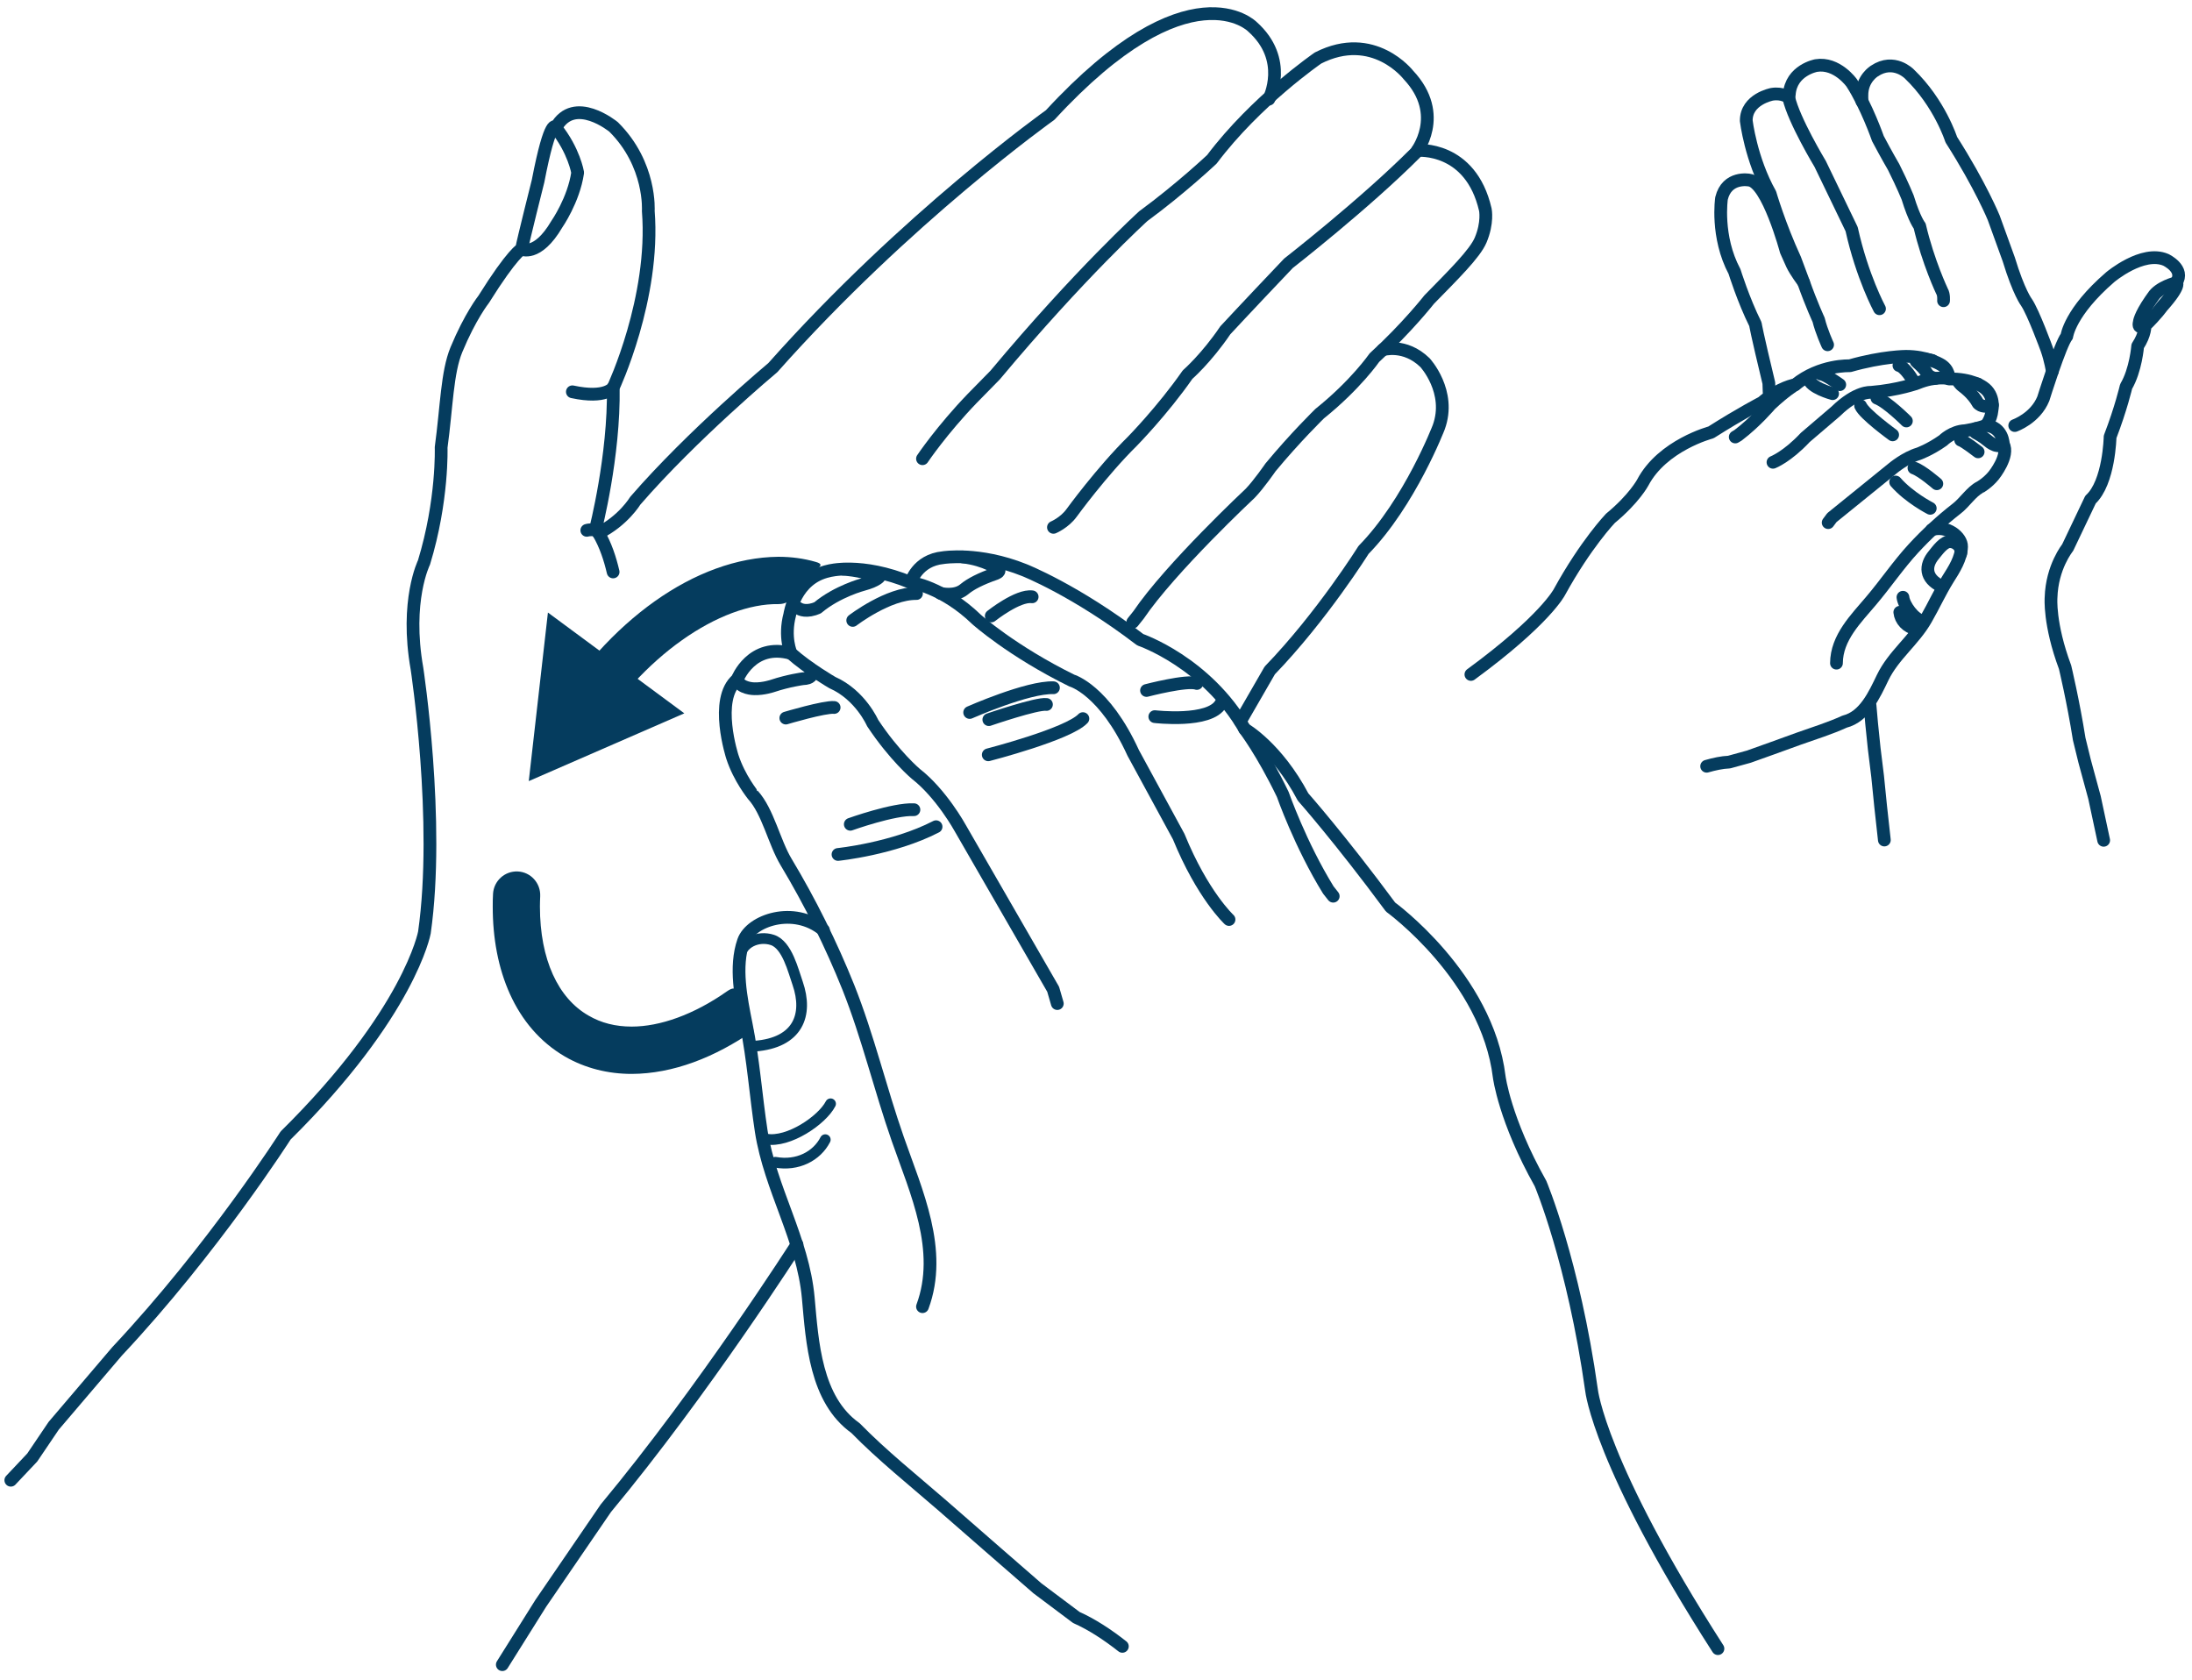<svg width="257" height="197" viewBox="0 0 257 197" fill="none" xmlns="http://www.w3.org/2000/svg">
<g clip-path="url(#clip0_107_419)">
<path d="M220.93 98.484L220.494 94.528L220.142 91.025L219.74 87.756L219.438 84.823L219.254 82.728" stroke="#053C5E" stroke-width="1.495" stroke-linecap="round" stroke-linejoin="round"/>
<path d="M246.643 98.517L245.57 93.505L244.413 89.248L243.776 86.65C243.072 82.191 242.117 78.218 242.117 78.218C240.223 73.14 240.474 70.072 240.474 70.072C240.575 66.468 242.419 64.206 242.419 64.206L245.101 58.574C247.296 56.562 247.397 51.215 247.397 51.215C248.671 47.913 249.274 45.315 249.274 45.315C250.414 43.387 250.632 40.571 250.632 40.571C251.554 39.163 251.487 38.191 251.487 38.191C252.895 36.817 253.465 35.979 253.465 35.979C255.811 33.347 255.158 33.129 255.158 33.129C256.214 31.537 253.934 30.464 253.934 30.464C251.202 29.291 247.414 32.492 247.414 32.492C242.637 36.616 242.318 39.432 242.318 39.432C241.581 40.286 239.569 46.74 239.569 46.74C238.63 49.053 236.217 49.891 236.217 49.891" stroke="#053C5E" stroke-width="1.495" stroke-linecap="round" stroke-linejoin="round"/>
<path d="M207.421 45.969L207.387 44.913C205.946 38.946 205.812 38.007 205.812 38.007C204.404 35.191 203.364 31.839 203.364 31.839C201.169 27.732 201.839 23.257 201.839 23.257C202.476 20.625 205.057 21.111 205.057 21.111C207.236 21.279 209.415 29.425 209.415 29.425L210.119 31C210.505 31.822 211.46 33.096 211.46 33.096C212.416 35.778 213.22 37.487 213.22 37.487C213.556 38.862 214.276 40.421 214.276 40.421" stroke="#053C5E" stroke-width="1.495" stroke-linecap="round" stroke-linejoin="round"/>
<path d="M211.461 33.096L210.455 30.397C208.611 26.391 207.539 22.704 207.539 22.704C205.276 18.681 204.739 14.155 204.739 14.155C204.723 11.624 207.756 11.054 207.756 11.054C209.014 10.853 209.718 11.44 209.718 11.44C210.321 14.122 213.405 19.217 213.405 19.217C215.182 22.922 217.093 26.861 217.093 26.861C218.333 32.459 220.361 36.197 220.361 36.197" stroke="#053C5E" stroke-width="1.495" stroke-linecap="round" stroke-linejoin="round"/>
<path d="M209.717 11.439L209.784 11.071C209.985 8.221 212.935 7.685 212.935 7.685C215.382 7.283 217.109 9.73 217.109 9.73C218.835 12.395 220.176 16.25 220.176 16.25C221.148 18.094 222.02 19.586 222.02 19.586C223.109 21.765 223.663 23.156 223.663 23.156C224.467 25.771 225.071 26.491 225.071 26.491C226.076 30.766 227.685 34.135 227.685 34.135C227.937 34.537 227.87 35.258 227.87 35.258" stroke="#053C5E" stroke-width="1.495" stroke-linecap="round" stroke-linejoin="round"/>
<path d="M218.298 11.875V11.222C218.265 9.21 219.773 8.322 219.773 8.322C222.053 6.797 223.863 8.674 223.863 8.674C227.417 12.077 228.775 16.368 228.775 16.368C232.227 21.782 233.753 25.536 233.753 25.536L235.513 30.397C236.703 34.303 237.591 35.443 237.591 35.443C238.396 36.616 239.971 40.94 239.971 40.94C240.424 42.214 240.625 43.538 240.625 43.538" stroke="#053C5E" stroke-width="1.495" stroke-linecap="round" stroke-linejoin="round"/>
<path d="M228.523 44.393C228.523 44.393 226.964 44.024 224.819 44.912C224.819 44.912 222.623 45.734 219.338 46.002C219.338 46.002 217.678 45.834 215.231 48.231L211.661 51.282C209.532 53.562 207.873 54.198 207.873 54.198" stroke="#053C5E" stroke-width="1.495" stroke-linecap="round" stroke-linejoin="round"/>
<path d="M203.448 51.232L203.783 51.031C205.879 49.438 207.572 47.427 207.572 47.427C209.281 45.818 210.488 45.097 210.488 45.097" stroke="#053C5E" stroke-width="1.495" stroke-linecap="round" stroke-linejoin="round"/>
<path d="M172.455 79.073C181.171 72.687 182.831 69.418 182.831 69.418C185.932 63.77 188.815 60.769 188.815 60.769C191.597 58.473 192.603 56.579 192.603 56.579C194.916 52.187 200.598 50.696 200.598 50.696C204.135 48.45 206.582 47.192 206.582 47.192C208.661 45.382 210.471 45.114 210.471 45.114C213.421 42.717 216.874 42.885 216.874 42.885C220.729 41.778 223.461 41.778 223.461 41.778C225.892 41.778 227.434 42.684 227.434 42.684C228.607 43.287 228.507 44.427 228.507 44.427C231.172 44.376 232.513 45.382 232.513 45.382C233.954 46.354 233.552 48.097 233.552 48.097C233.435 49.271 232.814 49.891 232.814 49.891C231.758 50.293 230.384 50.495 230.384 50.495C228.875 50.562 227.819 51.634 227.819 51.634C226.227 52.757 224.919 53.21 224.919 53.21C223.394 53.662 221.919 54.903 221.919 54.903L214.779 60.686L214.343 61.272" stroke="#053C5E" stroke-width="1.495" stroke-linecap="round" stroke-linejoin="round"/>
<path d="M232.832 49.874C234.86 50.076 234.876 52.07 234.876 52.07C235.631 53.411 233.753 55.741 233.753 55.741C233.049 56.613 232.144 57.132 232.128 57.132C231.155 57.618 230.317 58.943 229.412 59.63C227.602 61.038 225.892 62.614 224.333 64.306C222.573 66.217 221.082 68.43 219.389 70.424C217.612 72.537 215.332 74.749 215.315 77.749" stroke="#053C5E" stroke-width="1.495" stroke-linecap="round" stroke-linejoin="round"/>
<path d="M226.479 62.111C228.29 61.524 230.016 62.982 229.982 64.088C229.949 65.446 229.094 66.787 228.39 67.893C227.451 69.402 226.714 71.028 225.826 72.57C224.401 75.084 222.004 76.811 220.73 79.442C219.775 81.42 218.618 84.018 216.271 84.605C214.545 85.393 212.701 85.963 210.908 86.599L207.807 87.722L205.041 88.711L202.728 89.348C201.89 89.382 200.985 89.583 200.096 89.835" stroke="#053C5E" stroke-width="1.495" stroke-linecap="round" stroke-linejoin="round"/>
<path d="M255.158 33.147C255.158 33.147 253.13 33.649 252.426 34.789L252.141 35.191C250.834 37.086 250.817 37.806 250.817 37.806C250.599 38.678 251.471 38.192 251.471 38.192" stroke="#053C5E" stroke-width="1.495" stroke-linecap="round" stroke-linejoin="round"/>
<path d="M226.563 42.264C225.44 41.963 224.652 42.197 224.652 42.197C224.535 42.298 224.736 42.449 224.736 42.449C225.306 42.935 225.708 43.371 225.909 43.739C226.194 44.259 226.932 44.36 226.932 44.36" stroke="#053C5E" stroke-width="1.495" stroke-linecap="round" stroke-linejoin="round"/>
<path d="M231.876 45.014C231.876 45.014 230.769 44.812 229.613 44.712C229.613 44.712 229.63 44.93 230.233 45.382C230.233 45.382 231.306 46.153 231.926 47.293L232.06 47.411C232.479 47.746 233.267 47.629 233.267 47.629C233.451 47.629 233.602 47.478 233.602 47.478" stroke="#053C5E" stroke-width="1.495" stroke-linecap="round" stroke-linejoin="round"/>
<path d="M234.86 52.07C234.558 52.438 233.904 52.187 233.904 52.187C233.485 52.036 233.116 51.718 233.116 51.718C232.48 51.181 231.843 50.846 231.843 50.846C231.424 50.662 231.507 50.494 231.507 50.494C231.491 50.377 231.692 50.243 231.692 50.243" stroke="#053C5E" stroke-width="1.495" stroke-linecap="round" stroke-linejoin="round"/>
<path d="M226.311 59.596C226.311 59.596 223.847 58.339 222.254 56.512" stroke="#053C5E" stroke-width="1.495" stroke-linecap="round" stroke-linejoin="round"/>
<path d="M227.082 56.713C227.082 56.713 225.339 55.188 224.4 54.869" stroke="#053C5E" stroke-width="1.495" stroke-linecap="round" stroke-linejoin="round"/>
<path d="M231.926 52.975C231.926 52.975 230.334 51.735 229.881 51.601" stroke="#053C5E" stroke-width="1.495" stroke-linecap="round" stroke-linejoin="round"/>
<path d="M221.903 50.981C221.903 50.981 218.567 48.567 218.148 47.578" stroke="#053C5E" stroke-width="1.495" stroke-linecap="round" stroke-linejoin="round"/>
<path d="M223.512 49.355C223.512 49.355 221.266 47.109 220.059 46.673" stroke="#053C5E" stroke-width="1.495" stroke-linecap="round" stroke-linejoin="round"/>
<path d="M214.863 46.153C214.863 46.153 212.198 45.449 212.03 44.342" stroke="#053C5E" stroke-width="1.495" stroke-linecap="round" stroke-linejoin="round"/>
<path d="M215.7 45.098C215.7 45.098 214.007 43.874 213.488 43.857" stroke="#053C5E" stroke-width="1.495" stroke-linecap="round" stroke-linejoin="round"/>
<path d="M224.199 44.477C224.199 44.477 223.344 43.019 222.64 42.851" stroke="#053C5E" stroke-width="1.495" stroke-linecap="round" stroke-linejoin="round"/>
<path d="M229.881 64.91C230.066 64.206 229.412 63.535 228.675 63.502C227.904 63.451 227.149 64.558 226.73 65.061C225.691 66.301 225.657 67.793 227.635 68.748" stroke="#053C5E" stroke-width="1.495" stroke-linecap="round" stroke-linejoin="round"/>
<path d="M224.652 73.743C223.562 73.525 222.841 72.704 222.741 71.782" stroke="#053C5E" stroke-width="1.495" stroke-linecap="round" stroke-linejoin="round"/>
<path d="M225.473 72.838C224.384 72.62 223.21 70.944 223.11 70.022" stroke="#053C5E" stroke-width="1.495" stroke-linecap="round" stroke-linejoin="round"/>
<path d="M66.219 123.861C60.369 120.442 57.754 113.67 57.771 106.278C57.771 105.792 57.771 105.306 57.805 104.803C57.888 103.277 59.179 102.104 60.704 102.171C62.23 102.238 63.403 103.546 63.336 105.071C63.319 105.473 63.303 105.876 63.303 106.278C63.303 112.513 65.448 117.039 69.001 119.067C70.493 119.939 72.169 120.358 74.064 120.358C77.366 120.358 81.338 118.967 85.244 116.218C86.501 115.346 86.417 116.368 87.289 117.626C88.177 118.883 87.473 120.659 87.523 120.944L88.428 120.76C83.819 123.995 78.874 125.889 74.064 125.906C71.315 125.906 68.616 125.252 66.219 123.861Z" fill="#053C5E"/>
<path d="M65.347 88.007C64.04 87.219 63.604 85.51 64.392 84.202C71.297 72.771 81.539 65.379 91.244 65.278C92.736 65.278 94.211 65.463 95.652 65.882C97.127 66.301 95.2 66.703 94.781 68.178C94.781 68.178 93.943 71.296 92.468 70.877L93.021 70.659C92.116 70.407 92.266 70.826 91.244 70.826C84.573 70.726 75.237 76.76 69.135 87.052C68.616 87.924 67.694 88.41 66.755 88.41C66.269 88.41 65.783 88.275 65.33 88.007H65.347Z" fill="#053C5E"/>
<path d="M80.232 83.632L61.995 91.578L64.241 71.815L80.232 83.632Z" fill="#053C5E"/>
<path d="M1.268 173.543L3.782 170.878L6.296 167.157L13.722 158.441C25.019 146.406 33.484 133.13 33.484 133.13C48.05 118.732 49.76 109.329 49.76 109.329C51.62 96.288 48.888 78.386 48.888 78.386C47.48 70.424 49.709 65.949 49.709 65.949C51.938 58.658 51.721 52.456 51.721 52.456C52.374 47.645 52.408 43.673 53.514 40.991C55.14 37.069 56.699 35.107 56.699 35.107C60.118 29.643 61.157 29.191 61.157 29.191C61.308 28.285 63.085 21.229 63.085 21.229C64.577 13.502 65.18 14.943 65.18 14.943C67.326 11.088 71.935 14.876 71.935 14.876C76.377 19.267 76.008 24.732 76.008 24.732C76.813 34.973 71.902 45.433 71.902 45.433C72.036 53.478 69.807 62.111 69.807 62.111L70.175 62.496C73.075 61.055 74.483 58.708 74.483 58.708C81.171 50.981 90.608 43.103 90.608 43.103C106.28 25.453 123.126 13.485 123.126 13.485C139.469 -4.249 146.81 3.109 146.81 3.109C151.185 6.981 148.771 11.624 148.771 11.624" stroke="#053C5E" stroke-width="1.495" stroke-linecap="round" stroke-linejoin="round"/>
<path d="M123.511 61.826C123.511 61.826 124.802 61.289 125.64 60.133C125.64 60.133 129.16 55.289 132.764 51.735C132.764 51.735 136.334 48.098 139.234 43.924C139.234 43.924 141.463 41.98 143.659 38.728C143.659 38.728 146.123 36.063 151.067 30.867C151.067 30.867 159.985 23.927 165.985 17.91C165.985 17.91 169.556 13.501 165.131 8.791C165.131 8.791 161.041 3.495 154.537 6.797C154.537 6.797 147.263 11.792 142.083 18.681C142.083 18.681 138.379 22.167 134.054 25.335C134.054 25.335 126.645 32.04 116.672 43.974L114.007 46.69C110.403 50.428 108.157 53.78 108.157 53.78" stroke="#053C5E" stroke-width="1.495" stroke-linecap="round" stroke-linejoin="round"/>
<path d="M132.813 72.939L133.484 72.101C137.222 66.586 146.575 57.837 146.575 57.837C147.597 56.781 148.955 54.803 148.955 54.803C151.838 51.316 154.721 48.5 154.721 48.5C158.962 45.098 161.141 41.93 161.141 41.93C164.963 38.443 167.561 35.124 167.561 35.124C170.393 32.225 172.924 29.744 173.595 28.152C174.467 26.09 174.148 24.581 174.148 24.581C172.422 17.089 166.203 17.642 166.203 17.642" stroke="#053C5E" stroke-width="1.495" stroke-linecap="round" stroke-linejoin="round"/>
<path d="M145.418 84.589L148.871 78.605C155.006 72.252 159.867 64.475 159.867 64.475C165.298 58.926 168.684 50.093 168.684 50.093C170.209 45.919 167.075 42.517 167.075 42.517C164.695 40.203 162.13 41.008 162.13 41.008" stroke="#053C5E" stroke-width="1.495" stroke-linecap="round" stroke-linejoin="round"/>
<path d="M106.783 68.279C106.783 68.279 110.538 68.798 114.51 72.637C114.51 72.637 118.651 76.341 125.674 79.794C125.674 79.794 129.479 80.867 132.865 88.276L138.195 98.081C140.994 104.937 144.095 107.803 144.095 107.803" stroke="#053C5E" stroke-width="1.495" stroke-linecap="round" stroke-linejoin="round"/>
<path d="M156.313 105.071L155.743 104.35C152.458 99.037 150.396 93.136 150.396 93.136C147.966 88.108 145.921 85.46 145.921 85.46" stroke="#053C5E" stroke-width="1.495" stroke-linecap="round" stroke-linejoin="round"/>
<path d="M201.419 193.288C187.524 171.649 186.602 163.017 186.602 163.017C184.473 147.881 180.618 138.762 180.618 138.762C176.411 131.287 175.774 126.241 175.774 126.241C174.349 114.542 163.035 106.345 163.035 106.345C157.101 98.316 152.777 93.438 152.777 93.438C149.692 87.605 145.938 85.477 145.938 85.477C141.429 77.632 133.685 75.001 133.685 75.001C126.109 69.201 120.091 66.838 120.091 66.838C114.744 64.692 110.587 65.379 110.587 65.379C107.486 65.681 106.782 68.296 106.782 68.296C100.932 65.882 97.161 66.938 97.161 66.938C93.172 67.81 92.602 72.034 92.602 72.034C91.881 74.732 92.753 76.61 92.753 76.61C94.747 78.386 97.597 80.029 97.597 80.029C100.882 81.487 102.307 84.756 102.307 84.756C104.871 88.628 107.369 90.723 107.369 90.723C110.369 93.053 112.565 97.059 112.565 97.059L123.477 115.983L123.963 117.659" stroke="#053C5E" stroke-width="1.495" stroke-linecap="round" stroke-linejoin="round"/>
<path d="M92.753 76.609C88.127 75.285 86.434 79.66 86.434 79.66C83.668 81.973 85.864 88.728 85.864 88.728C86.685 91.259 88.278 93.186 88.278 93.203C90.037 95.131 90.775 98.751 92.166 101.064C94.982 105.758 97.429 110.686 99.474 115.781C101.754 121.514 103.212 127.682 105.257 133.532C107.419 139.734 110.604 146.573 108.157 153.194" stroke="#053C5E" stroke-width="1.495" stroke-linecap="round" stroke-linejoin="round"/>
<path d="M96.542 109.044C93.072 106.177 88.027 107.904 87.172 110.334C86.116 113.368 86.887 117.056 87.491 120.106C88.329 124.247 88.614 128.47 89.251 132.627C90.307 139.399 94.145 145.283 94.765 152.172C95.234 157.351 95.603 164.089 100.297 167.425C103.448 170.643 107.035 173.509 110.437 176.46L116.354 181.622L121.634 186.215L126.194 189.634C128.004 190.439 129.848 191.646 131.591 193.02" stroke="#053C5E" stroke-width="1.495" stroke-linecap="round" stroke-linejoin="round"/>
<path d="M58.894 195.166C61.157 191.562 63.403 187.975 63.403 187.975L71.03 176.828C82.579 162.933 93.44 145.903 93.44 145.903" stroke="#053C5E" stroke-width="1.495" stroke-linecap="round" stroke-linejoin="round"/>
<path d="M71.884 67.055C71.532 65.529 70.996 63.887 70.174 62.496" stroke="#053C5E" stroke-width="1.495" stroke-linecap="round" stroke-linejoin="round"/>
<path d="M65.129 14.943C67.308 17.642 67.728 20.24 67.728 20.24C67.258 23.458 65.28 26.291 65.28 26.291C62.984 30.197 61.14 29.208 61.14 29.208" stroke="#053C5E" stroke-width="1.495" stroke-linecap="round" stroke-linejoin="round"/>
<path d="M112.867 65.295C115.6 65.613 117.108 66.77 117.108 66.77C117.293 67.072 116.706 67.256 116.706 67.256C115.013 67.843 113.789 68.463 113.035 69.1C111.962 69.988 110.286 69.569 110.286 69.569" stroke="#053C5E" stroke-width="1.495" stroke-linecap="round" stroke-linejoin="round"/>
<path d="M98.888 66.737C98.888 66.737 100.48 66.787 103.146 67.575C103.146 67.575 102.911 68.061 101.184 68.53C101.184 68.53 98.167 69.318 95.854 71.263L95.452 71.413C94.228 71.799 93.608 71.313 93.608 71.313C93.206 71.195 93.022 70.676 93.022 70.676" stroke="#053C5E" stroke-width="1.495" stroke-linecap="round" stroke-linejoin="round"/>
<path d="M86.434 79.66C86.769 80.75 88.445 80.75 88.445 80.75C89.518 80.783 90.591 80.414 90.591 80.414C92.452 79.794 94.111 79.576 94.111 79.576C95.184 79.543 95.15 79.073 95.15 79.073C95.284 78.856 94.932 78.336 94.932 78.336" stroke="#053C5E" stroke-width="1.495" stroke-linecap="round" stroke-linejoin="round"/>
<path d="M71.885 45.433C71.885 45.433 71.063 46.79 67.107 45.935" stroke="#053C5E" stroke-width="1.495" stroke-linecap="round" stroke-linejoin="round"/>
<path d="M69.806 62.111C69.806 62.111 69.102 62.077 68.8 62.178" stroke="#053C5E" stroke-width="1.495" stroke-linecap="round" stroke-linejoin="round"/>
<path d="M98.251 100.177C98.251 100.177 104.721 99.523 109.749 96.925" stroke="#053C5E" stroke-width="1.495" stroke-linecap="round" stroke-linejoin="round"/>
<path d="M99.693 96.639C99.693 96.639 104.788 94.812 107.152 94.93" stroke="#053C5E" stroke-width="1.495" stroke-linecap="round" stroke-linejoin="round"/>
<path d="M92.133 84.186C92.133 84.186 96.692 82.828 97.798 82.945" stroke="#053C5E" stroke-width="1.495" stroke-linecap="round" stroke-linejoin="round"/>
<path d="M115.868 88.493C115.868 88.493 125.238 86.079 126.964 84.252" stroke="#053C5E" stroke-width="1.495" stroke-linecap="round" stroke-linejoin="round"/>
<path d="M115.935 84.37C115.935 84.37 121.6 82.426 122.69 82.593" stroke="#053C5E" stroke-width="1.495" stroke-linecap="round" stroke-linejoin="round"/>
<path d="M113.688 83.532C113.688 83.532 120.51 80.515 123.51 80.633" stroke="#053C5E" stroke-width="1.495" stroke-linecap="round" stroke-linejoin="round"/>
<path d="M135.395 84.018C135.395 84.018 141.865 84.789 143.139 82.493" stroke="#053C5E" stroke-width="1.495" stroke-linecap="round" stroke-linejoin="round"/>
<path d="M134.423 80.951C134.423 80.951 139.166 79.71 140.323 80.129" stroke="#053C5E" stroke-width="1.495" stroke-linecap="round" stroke-linejoin="round"/>
<path d="M99.978 72.738C99.978 72.738 104.151 69.536 107.453 69.587" stroke="#053C5E" stroke-width="1.495" stroke-linecap="round" stroke-linejoin="round"/>
<path d="M116.22 72.217C116.22 72.217 119.337 69.737 121.014 69.971" stroke="#053C5E" stroke-width="1.495" stroke-linecap="round" stroke-linejoin="round"/>
<path d="M86.718 112.262C86.903 110.535 88.88 109.647 90.557 110.2C92.3 110.77 93.004 113.837 93.524 115.295C94.781 118.95 93.607 122.268 88.462 122.654" stroke="#053C5E" stroke-width="1.257" stroke-linecap="round" stroke-linejoin="round"/>
<path d="M90.909 136.265C93.507 136.734 95.77 135.544 96.759 133.616" stroke="#053C5E" stroke-width="1.257" stroke-linecap="round" stroke-linejoin="round"/>
<path d="M89.836 133.549C92.434 134.018 96.39 131.336 97.379 129.409" stroke="#053C5E" stroke-width="1.257" stroke-linecap="round" stroke-linejoin="round"/>
</g>
<defs>
<clipPath id="clip0_107_419">
<rect width="256.254" height="196.096" fill="white" transform="translate(0.01 0.327)"/>
</clipPath>
</defs>
</svg>
